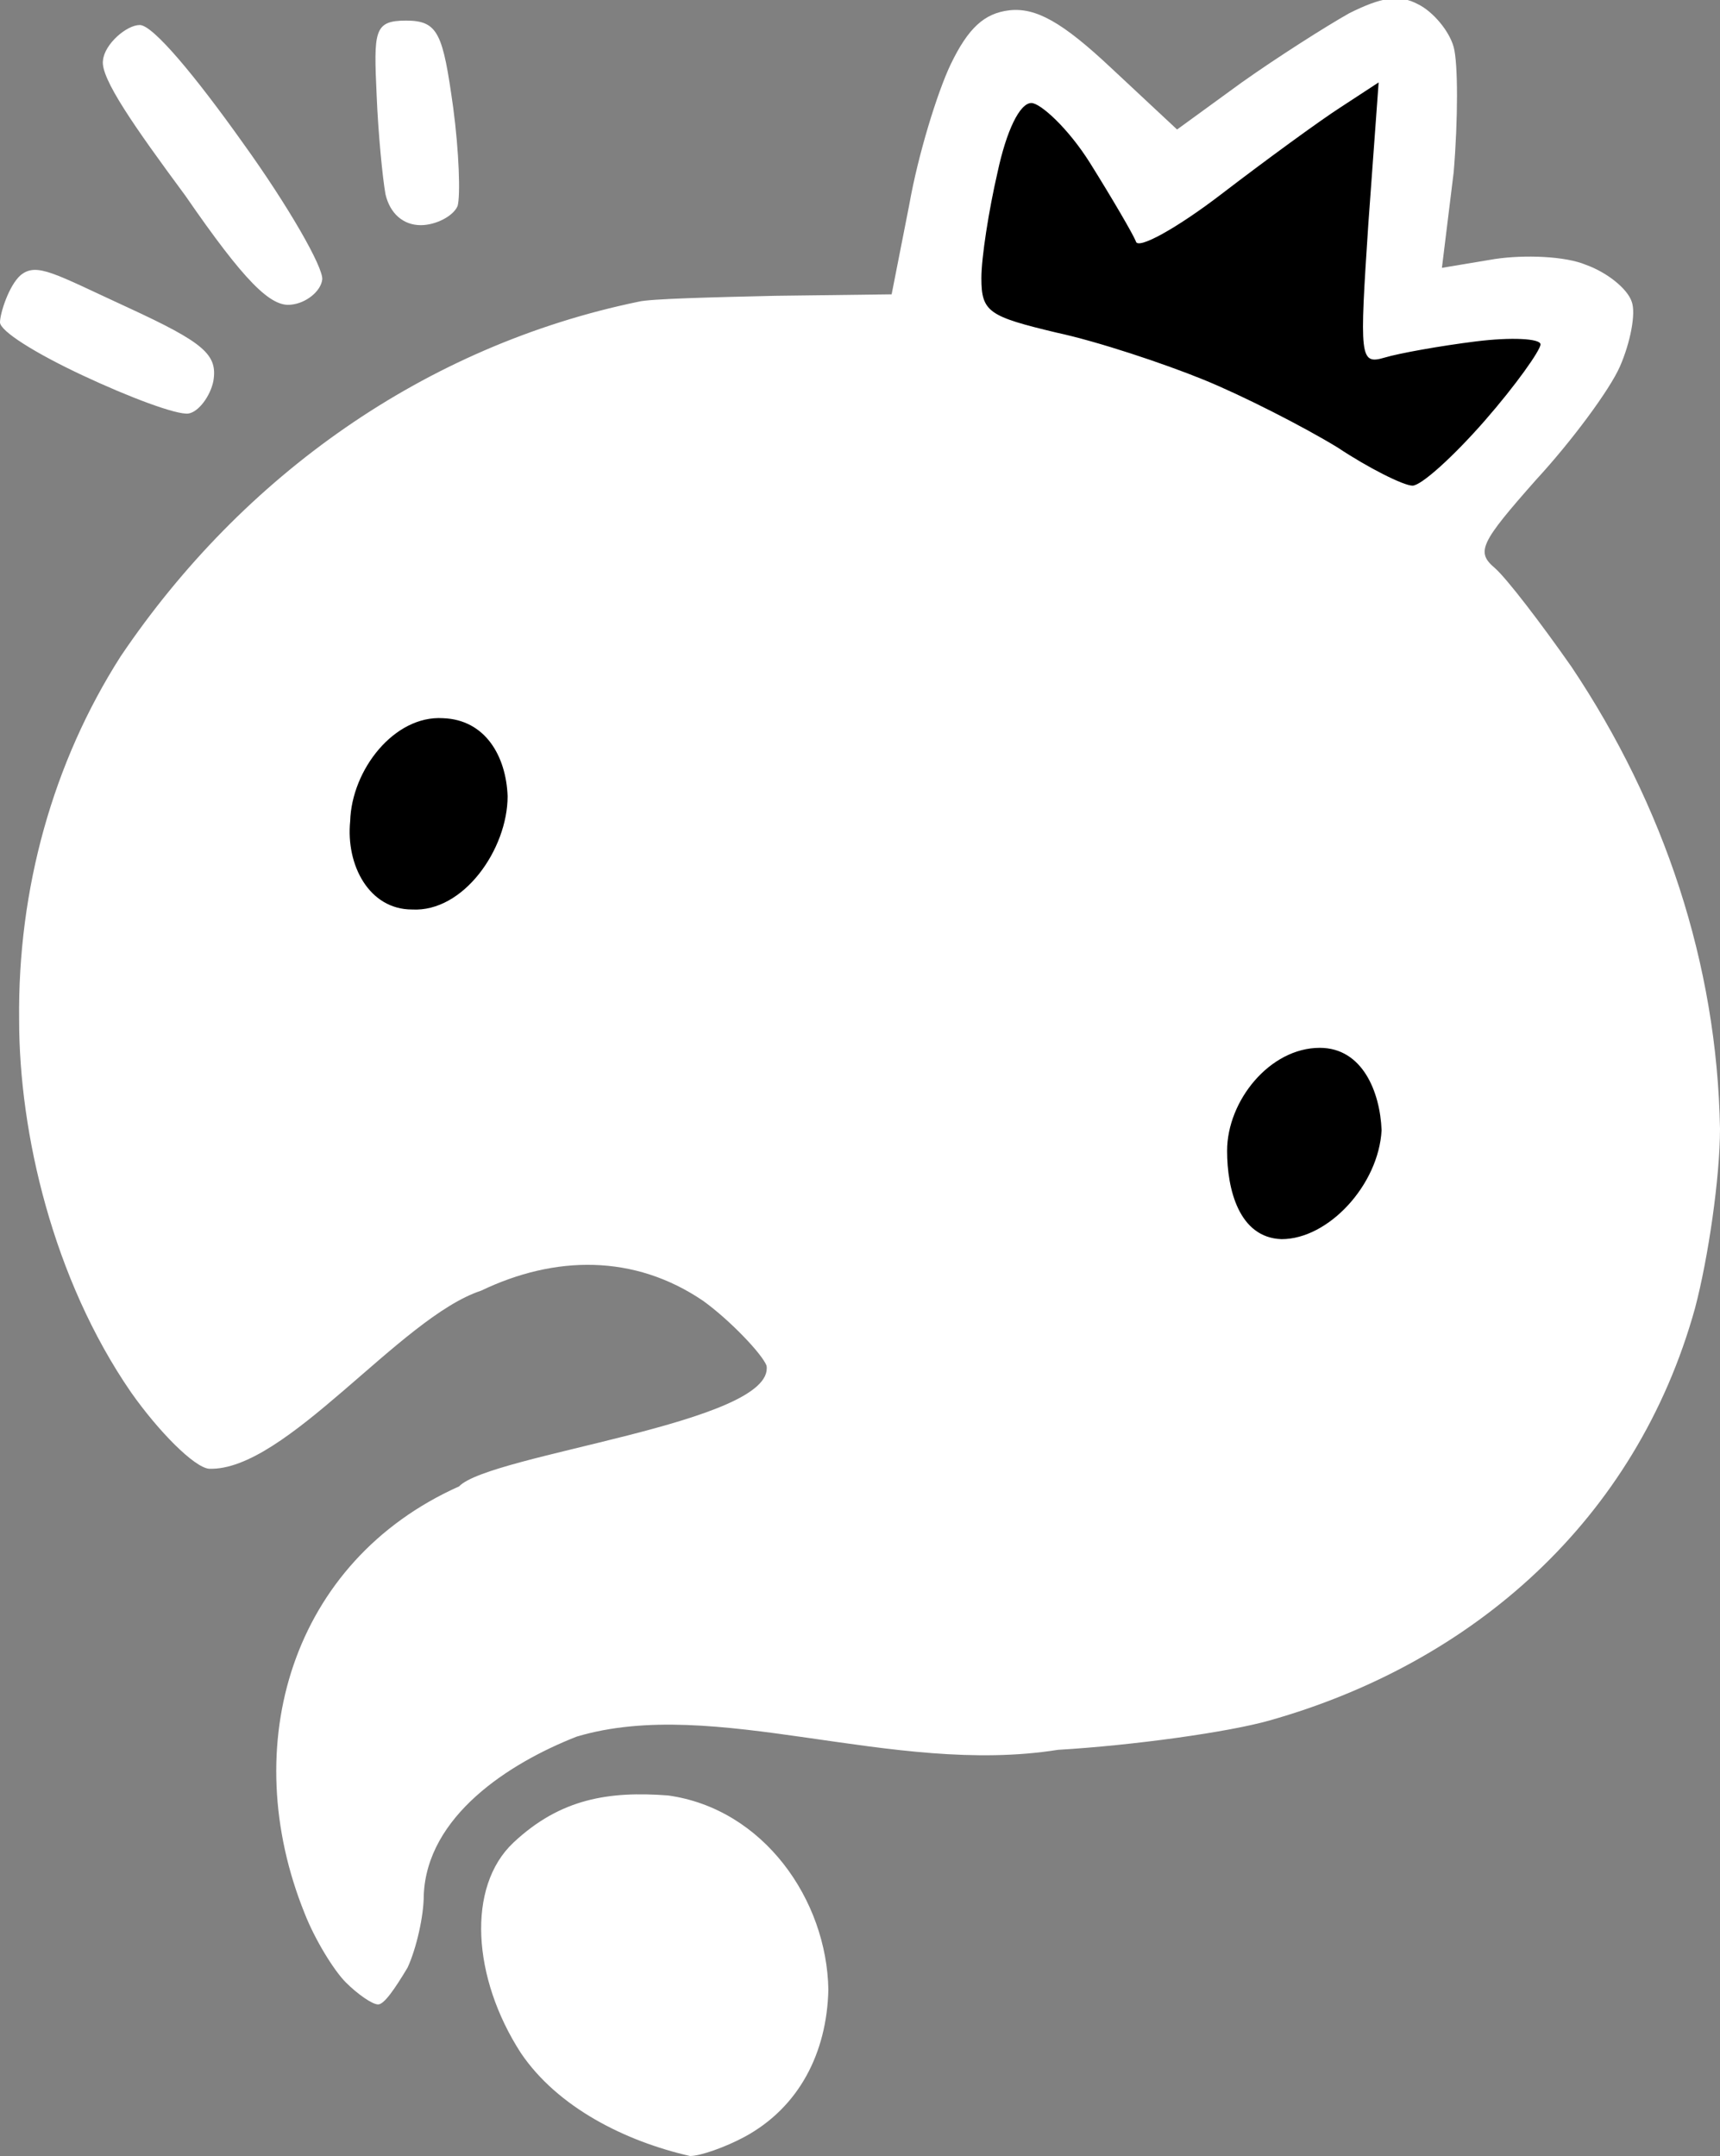 <?xml version="1.0" encoding="utf-8"?>
<!-- Generator: Adobe Illustrator 26.3.1, SVG Export Plug-In . SVG Version: 6.00 Build 0)  -->
<svg version="1.1" id="_이어_2" xmlns="http://www.w3.org/2000/svg" xmlns:xlink="http://www.w3.org/1999/xlink" x="0px" y="0px"
	 viewBox="0 0 116.9 146.5" style="enable-background:new 0 0 116.9 146.5;" xml:space="preserve">
<rect x="0" y="0" width="116.9" height="146.5" fill="#808080" stroke="none"/>
<style type="text/css">
	.st0{fill:#FFFFFF;}
</style>
<g id="_이어_1-2">
	<path d="M95.2,38.5l12-13.9c0,0,1.4-4-0.9-3.9s-11.2,0-11.2,0s0-16.5,0-16.9s-6.3,2.9-8.6,4.6c-2.3,1.7-7.2,3.9-7.2,3.9l-8.9-8.5
		l-4.7,8.8c0,0-2,13.7-2,14.3S95.2,38.5,95.2,38.5z"/>
	<path id="rect1481-2" d="M29.7,47.4c-3.3-0.2-7.9,4.4-8,7.9c-0.5,3,2.6,7.8,5.7,7.8c3.5,0.2,8.5-6.1,8.5-9.7
		C35.8,50.8,32.6,47.4,29.7,47.4L29.7,47.4z M88.7,69.4c-3.4,0-7.2,4.9-7.3,8.4c0.1,2.6,2.1,7.5,5,7.6c3.2,0,8.6-4.7,8.7-8.4
		C95.1,74.2,91.6,69.5,88.7,69.4L88.7,69.4z"/>
	<path id="path518-3-8-3" class="st0" d="M46.9,146.5c-4.4-1-9-3.3-11.5-7c-3.3-5.1-3.7-11.3-0.5-14.3s6.5-3.5,10.5-3.2
		c6.5,0.9,10.8,7.1,10.9,13.2c-0.1,4.3-2,8-5.7,10C49.3,145.9,47.6,146.5,46.9,146.5L46.9,146.5z M25.7,136.2
		c-0.4,0-1.4-0.7-2.2-1.5c-0.8-0.8-2.1-2.9-2.8-4.7c-4.6-11.4-0.9-23.9,10.5-29c2.1-2.2,21.5-4.3,20.9-8.2c-0.3-0.8-2.5-3.1-4.3-4.4
		c-4.7-3.2-10.1-3.1-15.1-0.7c-5.5,1.8-13.3,12.3-18.5,12.1c-1-0.1-3.4-2.5-5.3-5.2C3.6,86.9,1.3,77,1.3,69.3
		c-0.1-8.9,2.3-17.5,6.9-24.7c8.3-12.3,20.7-21.1,35.2-24.1c0.8-0.2,5-0.3,9.3-0.4l7.9-0.1l1.2-6.1c0.6-3.4,1.9-7.6,2.8-9.5
		c1.2-2.5,2.3-3.5,4-3.7c1.8-0.2,3.6,0.8,6.9,3.9l4.5,4.2l4.4-3.2c2.4-1.7,5.7-3.8,7.3-4.7c2.2-1.1,3.4-1.3,4.7-0.6
		c1,0.5,2.1,1.8,2.4,2.9c0.3,1.1,0.3,4.9,0,8.5L98,18.2l3.6-0.6c2-0.3,4.8-0.2,6.2,0.4c1.4,0.5,2.8,1.6,3.1,2.5
		c0.3,0.8-0.1,2.8-0.8,4.4s-3.3,5.1-5.7,7.7c-3.8,4.3-4.1,4.9-2.8,6c0.8,0.7,3.1,3.7,5.2,6.7c6.3,9.4,9.9,20.2,10.1,31.4
		c0,3.3-0.8,8.8-1.7,12.2c-4,14.4-15.1,24.1-28.9,28c-2.8,0.8-9.3,1.7-14.4,2c-11.3,1.8-23.3-3.7-32.7-0.9
		c-4.6,1.8-10.2,5.4-10.4,10.8c0,1.4-0.5,3.6-1.1,4.9C26.8,135.2,26.1,136.2,25.7,136.2L25.7,136.2L25.7,136.2z M87.1,84.2
		c3.2,0,6.6-3.7,6.8-7.4c-0.1-2.6-1.3-5.6-4.2-5.6c-3.4,0-6.3,3.6-6.3,7C83.4,80.8,84.2,84.1,87.1,84.2z M28,61.8
		c3.5,0.2,6.5-4.1,6.5-7.7c-0.1-2.7-1.5-5.2-4.4-5.3c-3.3-0.2-6.2,3.5-6.3,7C23.5,58.8,25.1,61.8,28,61.8z M96,33
		c0.6,0,2.8-2,4.9-4.4s3.8-4.8,3.8-5.2s-2-0.5-4.4-0.2c-2.4,0.3-5.2,0.8-6.2,1.1c-1.7,0.5-1.7,0-1.1-9.1l0.7-9.6l-2.6,1.7
		c-1.4,0.9-5.1,3.6-8.1,5.9c-3,2.3-5.7,3.8-5.8,3.2c-0.2-0.5-1.6-2.9-3.1-5.3S70.7,7,70.1,7c-0.8,0-1.7,1.9-2.3,4.7
		c-0.6,2.6-1.1,5.8-1.1,7.2c0,2.3,0.5,2.6,5.1,3.7c2.8,0.6,7.3,2.1,10,3.2s6.8,3.2,9.1,4.6C93,31.8,95.4,33,96,33L96,33L96,33z
		 M12.8,28.1c-0.8,0.1-4-1.1-7.2-2.6S0,22.5,0,21.9s0.6-2.5,1.4-3.2c1.1-0.9,2.3-0.1,7.3,2.2c5.2,2.4,6.1,3.2,5.8,5
		C14.3,26.9,13.5,28,12.8,28.1L12.8,28.1L12.8,28.1z M19.8,20.7c-1.4,0.2-3.2-1.6-7.2-7.4C9.2,8.7,6.8,5.3,7,4.1
		C7.1,3,8.6,1.7,9.5,1.7c0.9,0,3.8,3.5,7,8c3.1,4.3,5.5,8.5,5.4,9.3C21.8,19.8,20.8,20.6,19.8,20.7z M28.6,15.3
		c-1.2,0-2.1-0.8-2.4-2.1C26,12.1,25.7,9,25.6,6.5c-0.2-4.4-0.2-5.1,2-5.1s2.5,0.9,3.2,5.9c0.4,3,0.5,6,0.3,6.7
		C30.8,14.7,29.6,15.3,28.6,15.3L28.6,15.3L28.6,15.3z"/>
</g>
</svg>
